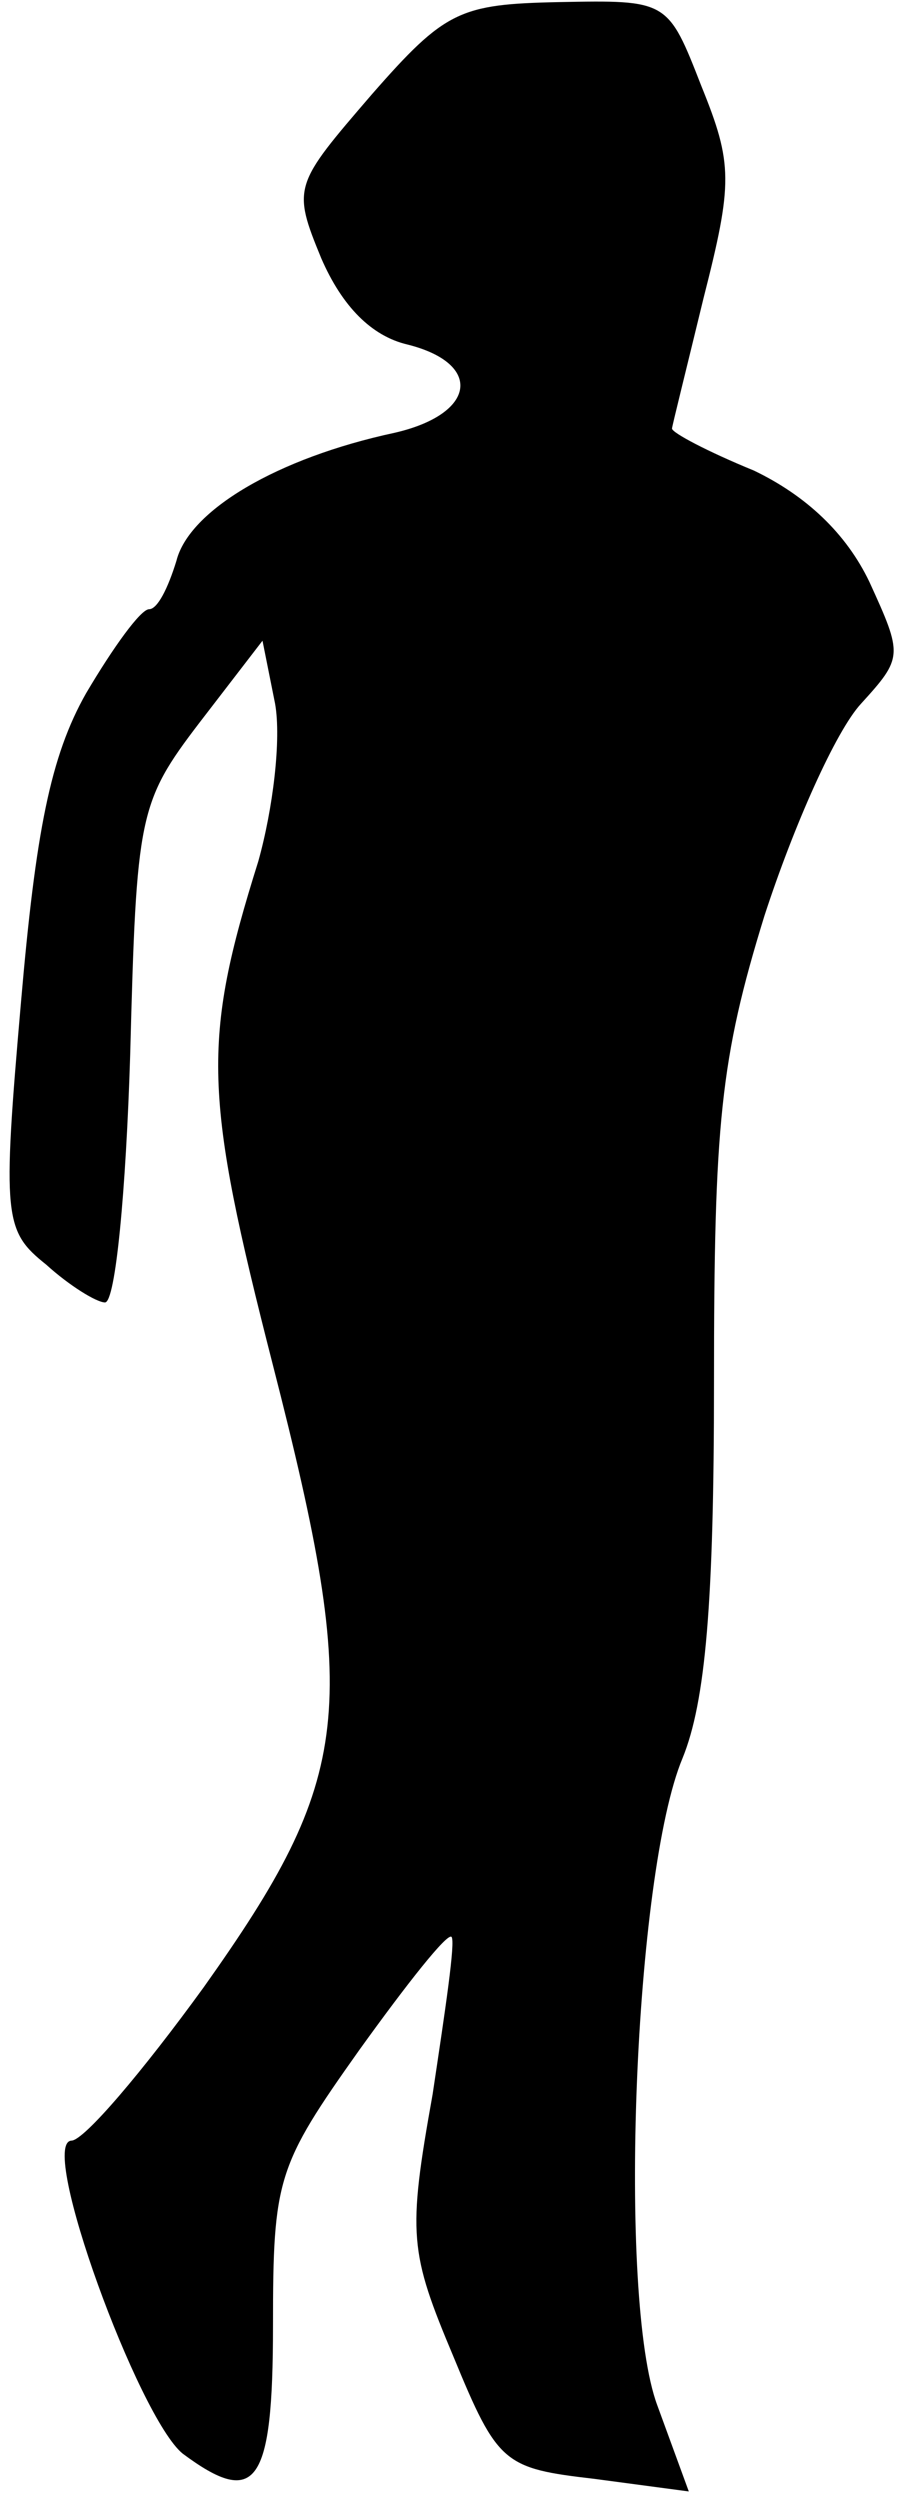 <?xml version="1.0" standalone="no"?>
<!DOCTYPE svg PUBLIC "-//W3C//DTD SVG 20010904//EN"
 "http://www.w3.org/TR/2001/REC-SVG-20010904/DTD/svg10.dtd">
<svg version="1.0" xmlns="http://www.w3.org/2000/svg"
 width="43pt" height="119pt" viewBox="0 0 43 119"
 preserveAspectRatio="xMidYMid meet">
<g transform="translate(0,119) scale(0.1,-0.1)"
fill="#000000" stroke="none">
<path fill="#000000" stroke="none" d="M177 1145 c-37 -43 -38 -44 -24 -78 10
-23 24 -37 41 -41 36 -9 33 -33 -6 -42 -56 -12 -98 -37 -104 -61 -4 -13 -9
-23 -13 -23 -4 0 -17 -18 -30 -40 -17 -30 -24 -66 -31 -147 -9 -103 -8 -109
12 -125 11 -10 24 -18 28 -18 5 0 10 53 12 118 3 114 4 120 33 158 l30 39 6
-30 c3 -17 -1 -50 -8 -75 -27 -86 -26 -111 7 -240 42 -164 38 -196 -33 -296
-29 -40 -57 -73 -63 -73 -16 -1 32 -132 53 -149 35 -26 43 -15 43 61 0 70 2
76 41 131 23 32 42 56 44 54 2 -2 -3 -35 -9 -75 -12 -67 -11 -75 10 -125 21
-51 24 -53 67 -58 l45 -6 -15 41 c-19 51 -11 253 12 308 11 27 15 74 15 179 0
123 3 154 24 222 14 43 34 88 46 101 20 22 20 23 4 58 -11 23 -30 41 -55 53
-22 9 -39 18 -39 20 0 1 7 29 15 62 14 55 14 64 -1 101 -16 41 -16 41 -68 40
-47 -1 -54 -4 -89 -44z"/>
</g>
</svg>
